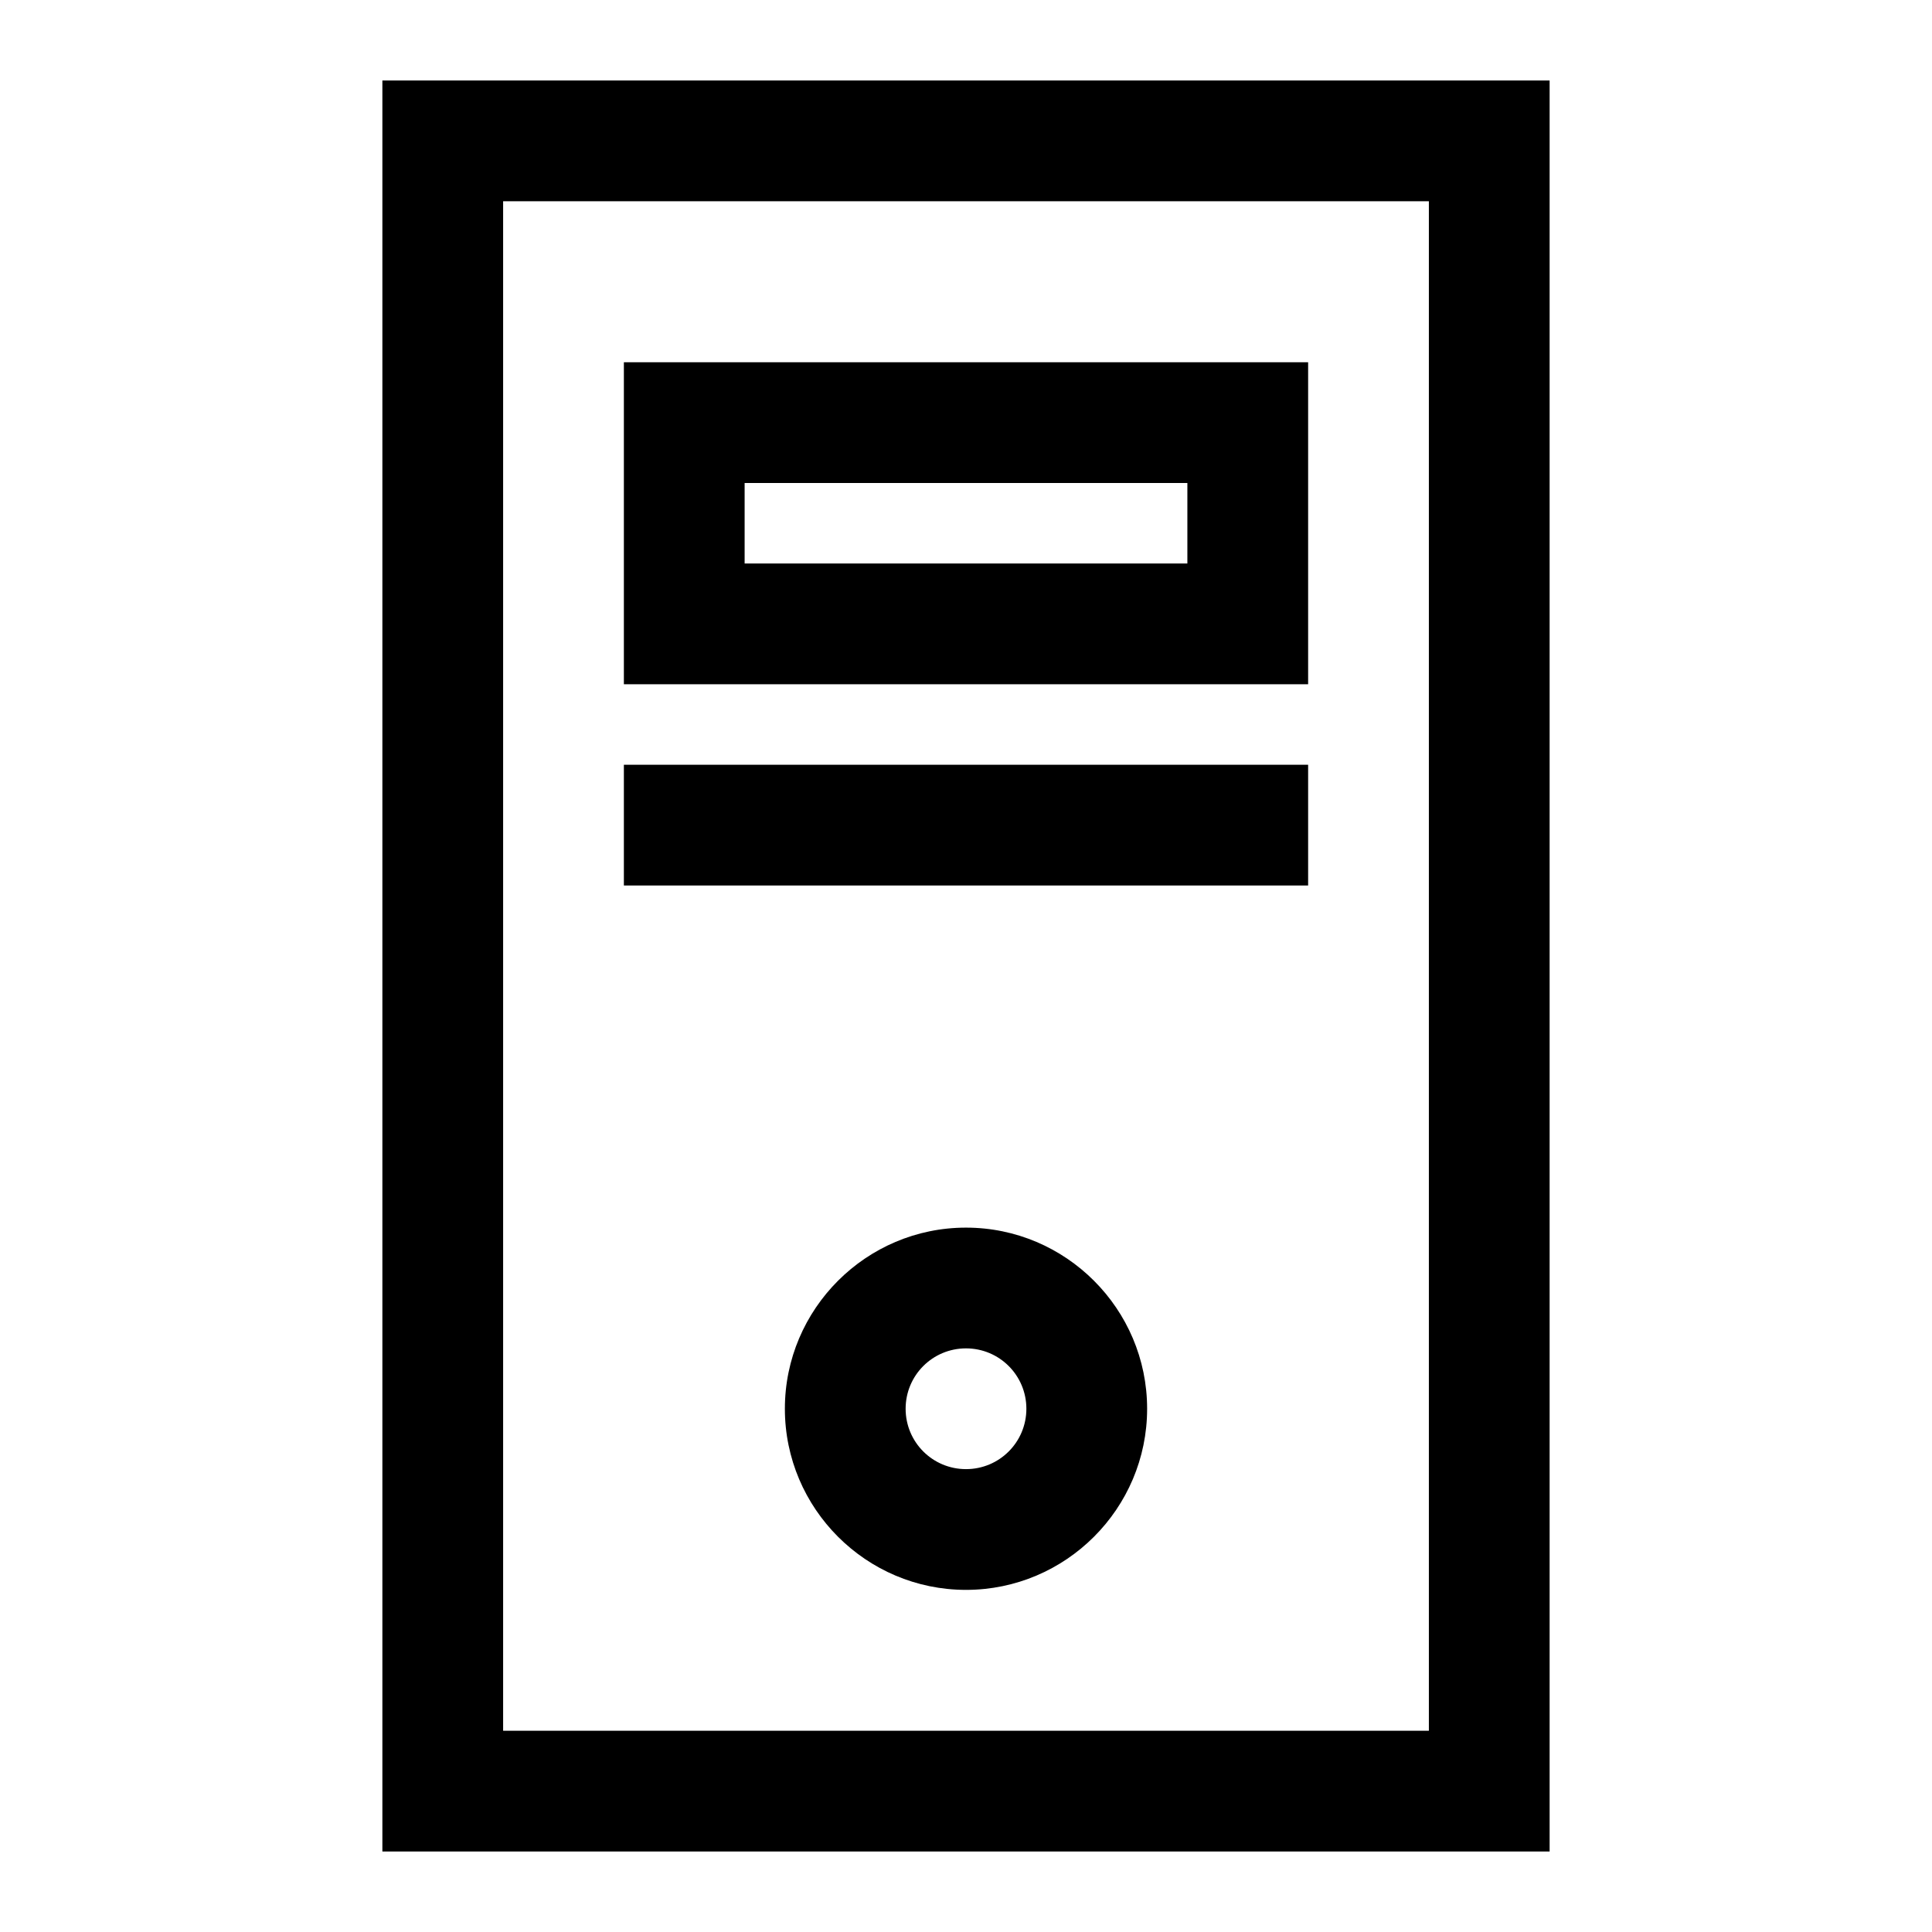 <svg width="24" height="24" viewBox="0 0 24 24" fill="none" xmlns="http://www.w3.org/2000/svg">
<g clip-path="url(#clip0_2459_4831)">
<path d="M4.75 1V23H19.25V1H4.75ZM17.75 21.5H6.25V2.5H17.75V21.5Z" fill="black"/>
<path d="M16.25 4.5H7.75V8.5H16.25V4.5ZM14.75 7H9.25V6H14.75V7Z" fill="black"/>
<path d="M16.25 9.5H7.75V11H16.25V9.5Z" fill="black"/>
<path d="M12 15.25C10.76 15.25 9.75 16.26 9.75 17.5C9.75 18.74 10.76 19.75 12 19.75C13.24 19.75 14.25 18.74 14.25 17.5C14.25 16.26 13.24 15.25 12 15.25ZM12 18.25C11.585 18.25 11.25 17.915 11.25 17.5C11.25 17.085 11.585 16.75 12 16.75C12.415 16.75 12.75 17.085 12.75 17.5C12.75 17.915 12.415 18.25 12 18.25Z" fill="black"/>
</g>
<defs>
<clipPath id="clip0_2459_4831">
<rect width="24" height="24" fill="white"/>
</clipPath>
</defs>
</svg>
